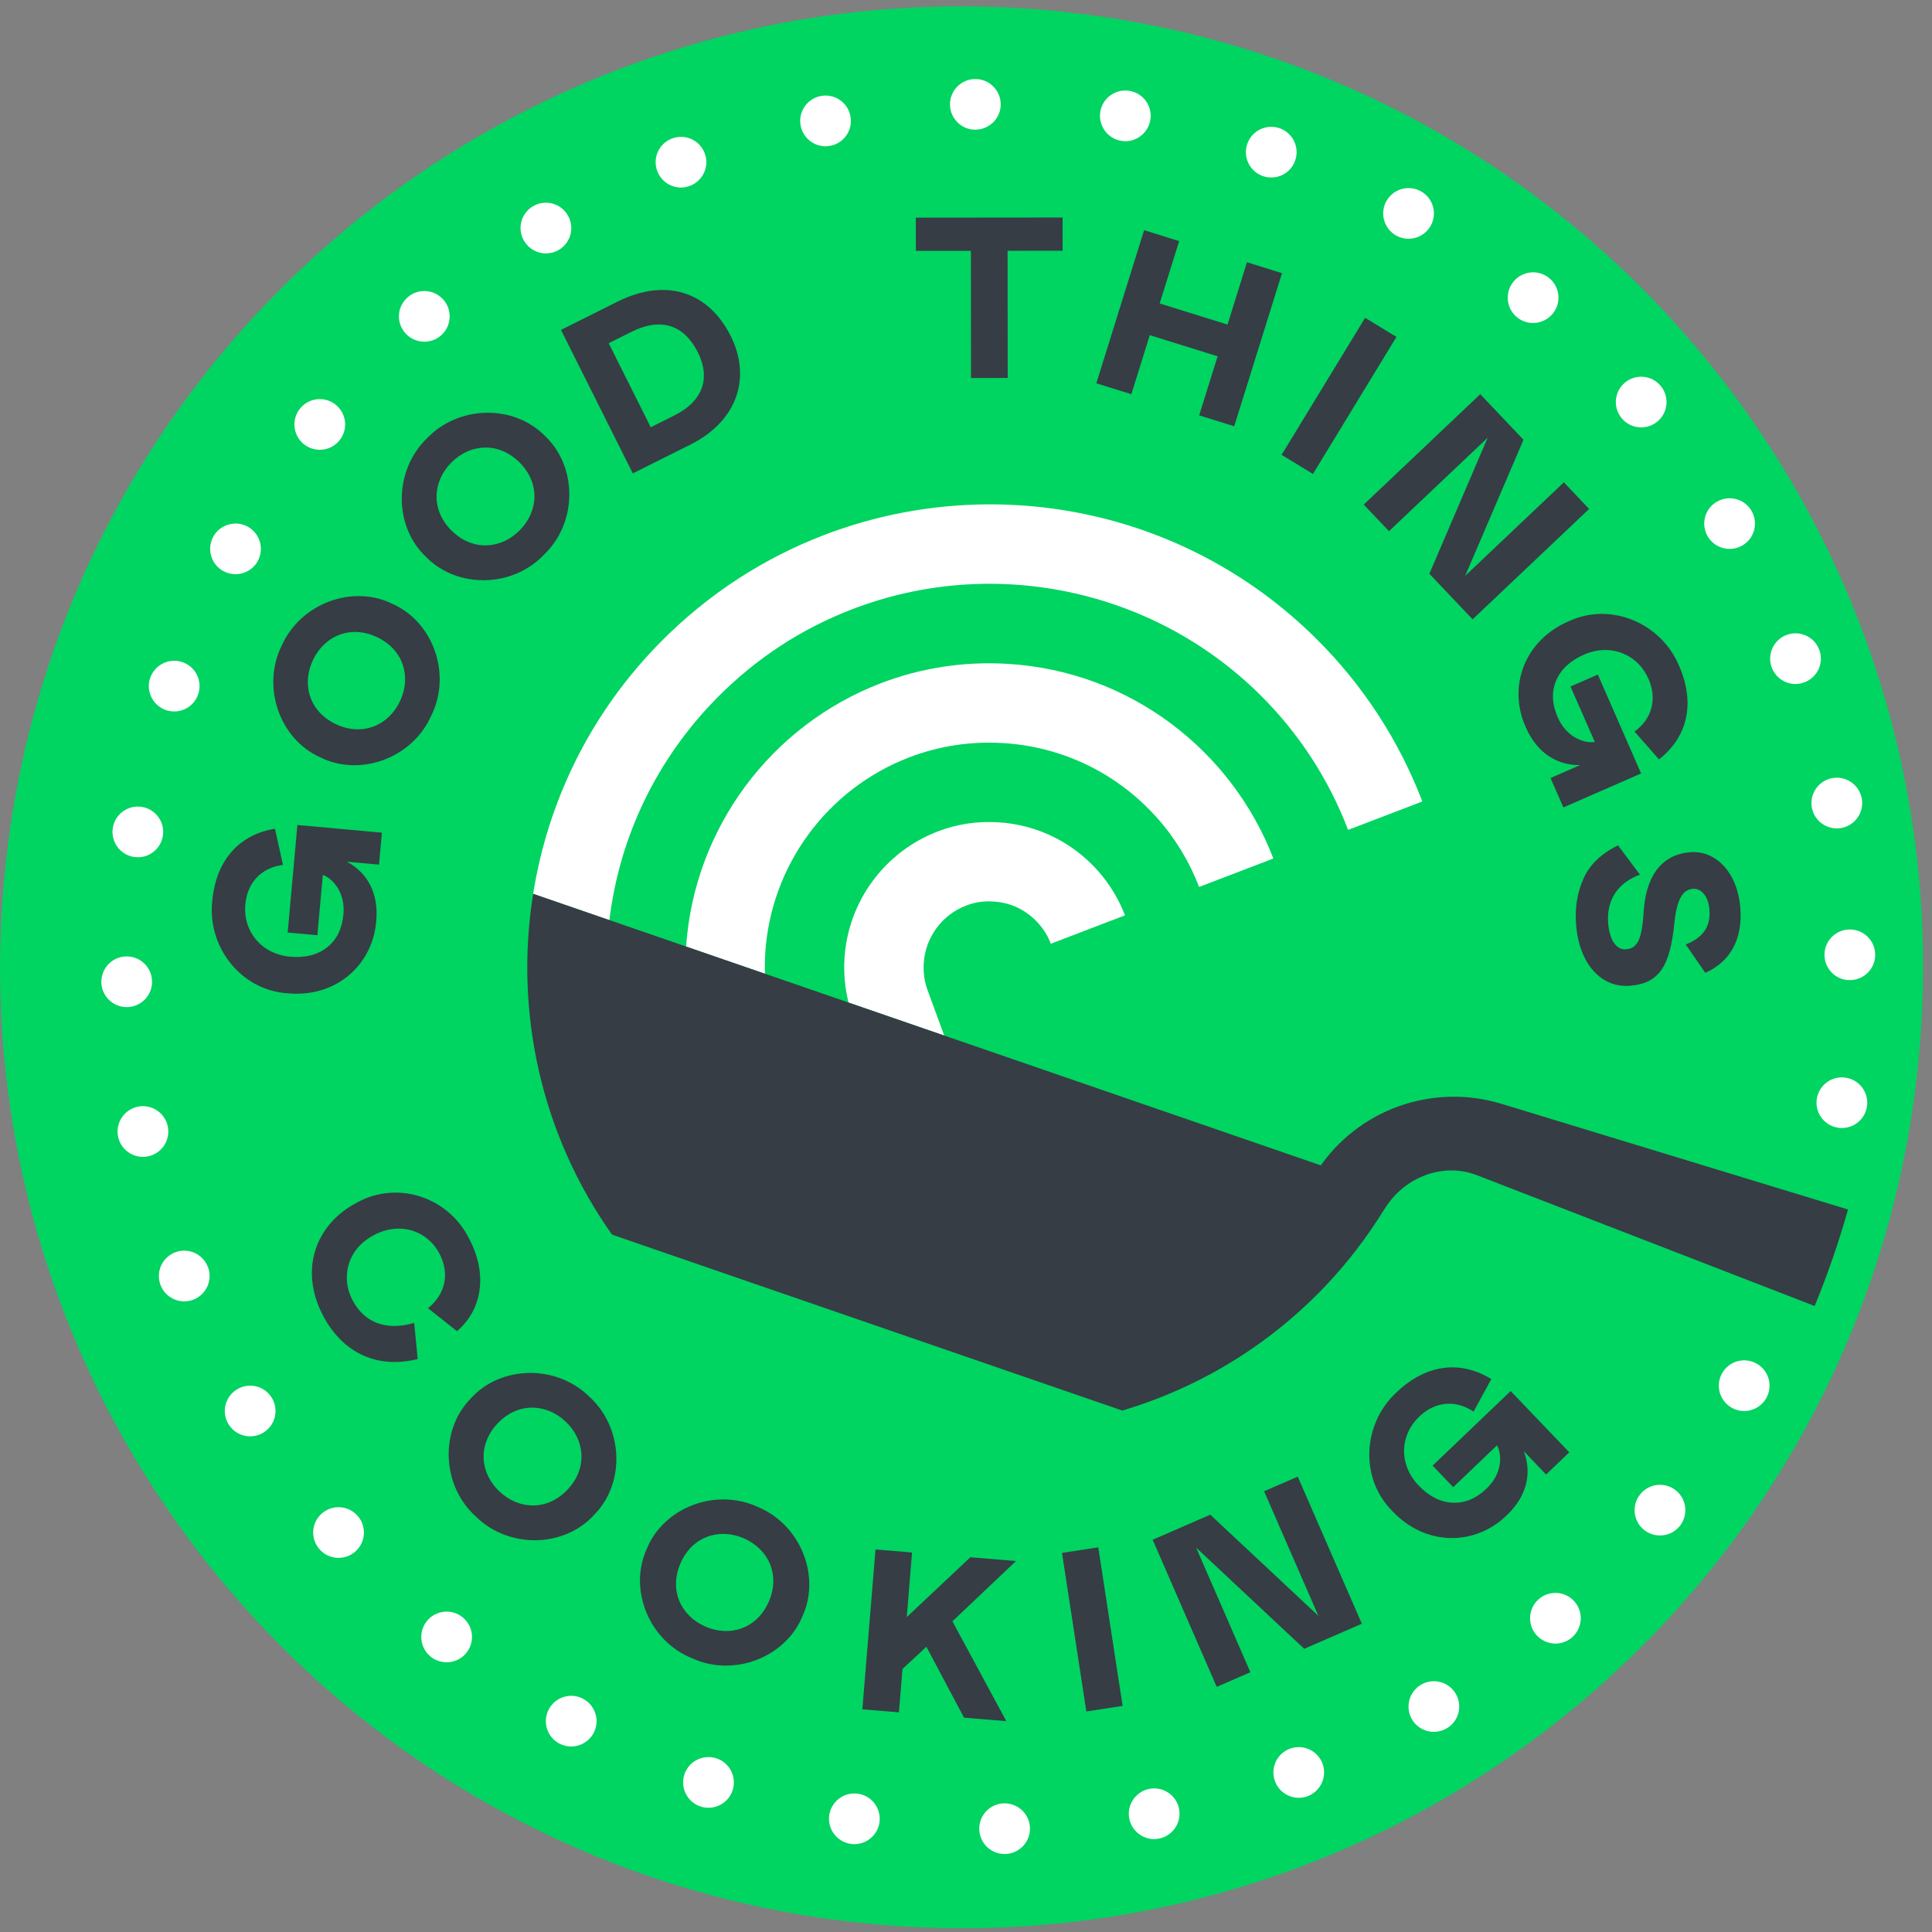 <?xml version="1.0" encoding="UTF-8"?>
<svg width="205px" height="205px" viewBox="0 0 205 205" version="1.1" xmlns="http://www.w3.org/2000/svg" xmlns:xlink="http://www.w3.org/1999/xlink">
    <rect x="0" y="0" width="205" height="205" fill="#808080" stroke="none"/>
    <title>sticker7</title>
    <g id="Page-1" stroke="none" stroke-width="1" fill="none" fill-rule="evenodd">
        <g id="Artboard-17-Copy" transform="translate(-1252, -466)">
            <g id="sticker7" transform="translate(1252.006, 466.678)">
                <path d="M108.18,0.189 C51.938,-3.209 3.589,39.6 0.189,95.806 C-3.212,152.012 39.625,200.332 95.866,203.73 C152.108,207.128 200.457,164.319 203.857,108.112 C207.258,51.906 164.422,3.587 108.18,0.189" id="Fill-1447" fill="#00D461"></path>
                <path d="M30.426,104.708 C25.57,104.367 21.998,99.82 22.512,94.959 C22.926,90.382 25.573,87.838 29.17,87.259 L30.019,91.096 C27.747,91.378 26.235,92.951 26.026,95.277 C25.765,98.159 27.747,100.56 30.775,100.834 C32.351,100.975 33.675,100.656 34.702,99.845 C35.728,99.033 36.297,97.864 36.435,96.339 C36.65,93.965 35.244,92.496 34.248,92.161 L33.67,98.555 L30.519,98.271 L31.55,86.863 L40.518,87.673 L40.211,91.063 L36.794,90.756 C38.962,91.903 40.182,94.089 39.917,97.02 C39.564,101.724 35.605,105.25 30.426,104.708" id="Fill-1449" fill="#363D45"></path>
                <path d="M41.672,63.413 C46.002,65.354 47.938,70.927 45.734,75.292 C43.75,79.762 38.21,81.794 33.964,79.676 C29.635,77.733 27.72,72.172 29.901,67.797 C31.908,63.338 37.426,61.295 41.672,63.413 M40.005,66.93 C37.19,65.597 34.419,66.788 33.2,69.358 C31.982,71.929 32.815,74.826 35.63,76.159 C38.445,77.491 41.217,76.302 42.436,73.73 C43.655,71.16 42.82,68.262 40.005,66.93" id="Fill-1451" fill="#363D45"></path>
                <path d="M57.841,45.604 C61.282,48.868 61.262,54.766 57.738,58.155 C54.385,61.716 48.484,61.799 45.181,58.396 C41.739,55.132 41.775,49.251 45.282,45.845 C48.652,42.302 54.535,42.201 57.841,45.604 M55.103,48.37 C52.889,46.181 49.879,46.387 47.877,48.409 C45.876,50.433 45.704,53.442 47.917,55.631 C50.132,57.82 53.141,57.613 55.142,55.59 C57.144,53.568 57.317,50.558 55.103,48.37" id="Fill-1453" fill="#363D45"></path>
                <path d="M59.52,34.328 L65.505,31.336 C70.662,28.757 75.178,30.28 77.528,34.977 C79.728,39.37 78.261,43.992 73.234,46.505 L67.14,49.551 L59.52,34.328 Z M69.043,44.657 L71.546,43.406 C74.68,41.839 75.365,39.35 74.048,36.718 C72.6,33.826 70.173,32.945 66.974,34.544 L64.58,35.741 L69.043,44.657 Z" id="Fill-1455" fill="#363D45"></path>
                <polygon id="Fill-1458" fill="#363D45" points="112.745 25.927 106.906 25.933 106.919 39.427 103.026 39.432 103.014 25.938 97.174 25.942 97.171 22.417 112.742 22.402"></polygon>
                <polygon id="Fill-1459" fill="#363D45" points="121.995 34.884 120.039 41.15 116.323 39.992 121.393 23.747 125.11 24.906 123.045 31.52 130.243 33.763 132.308 27.149 136.023 28.308 130.953 44.553 127.236 43.395 129.193 37.128"></polygon>
                <polygon id="Fill-1460" fill="#363D45" points="144.843 33.045 148.168 35.068 139.308 49.611 135.982 47.586"></polygon>
                <polygon id="Fill-1461" fill="#363D45" points="147.376 55.685 144.699 52.862 157.059 41.15 161.647 45.984 155.461 60.424 165.933 50.502 168.611 53.325 156.25 65.038 151.662 60.202 157.849 45.763"></polygon>
                <g id="Group-1542" transform="translate(10.747, 7.708)">
                    <path d="M155.769,57.507 C160.187,55.469 165.507,57.734 167.399,62.24 C169.243,66.449 168.147,69.952 165.277,72.189 L162.683,69.237 C164.538,67.895 165.103,65.791 164.168,63.654 C163.008,61.002 160.114,59.853 157.329,61.071 C155.88,61.703 154.875,62.621 154.366,63.825 C153.858,65.03 153.921,66.329 154.535,67.732 C155.492,69.914 157.431,70.525 158.466,70.338 L155.891,64.459 L158.789,63.192 L163.381,73.683 L155.135,77.287 L153.77,74.17 L156.912,72.795 C154.46,72.834 152.338,71.505 151.158,68.811 C149.201,64.519 150.97,59.525 155.769,57.507" id="Fill-1462" fill="#363D45"></path>
                    <path d="M168.866,85.921 C167.629,86.021 167.129,87.401 166.896,89.664 C166.44,94.017 165.376,95.954 162.199,96.21 C159.218,96.449 156.826,94.007 156.481,89.718 C156.34,87.948 156.601,86.343 157.262,84.852 C157.923,83.36 159.147,82.189 160.932,81.314 L163.255,84.42 C160.813,85.323 159.697,87.216 159.886,89.567 C160.026,91.312 160.725,92.426 161.767,92.342 C162.932,92.249 163.453,91.451 163.648,88.412 C163.869,84.785 165.379,82.299 168.603,82.041 C171.245,81.828 173.6,84.102 173.908,87.955 C174.167,91.179 172.901,93.645 170.191,94.838 L168.12,91.834 C170.011,91.072 170.771,89.913 170.627,88.097 C170.514,86.716 169.762,85.849 168.866,85.921" id="Fill-1464" fill="#363D45"></path>
                    <path d="M95.805,182.961 C97.294,182.943 98.517,184.126 98.535,185.613 C98.557,187.094 97.365,188.314 95.882,188.342 C95.555,188.342 95.248,188.292 94.957,188.191 C93.919,187.829 93.17,186.851 93.154,185.682 C93.133,184.202 94.325,182.982 95.805,182.961" id="Fill-1466" fill="#FFFFFF"></path>
                    <path d="M34.549,163.612 C33.615,164.765 33.79,166.46 34.943,167.401 C35.458,167.808 36.076,168.005 36.683,167.995 C37.452,167.982 38.208,167.646 38.727,167 C39.669,165.846 39.487,164.159 38.333,163.218 C37.179,162.284 35.491,162.459 34.549,163.612" id="Fill-1468" fill="#FFFFFF"></path>
                    <path d="M77.242,184.18 C77.013,185.652 78.02,187.026 79.485,187.262 C79.639,187.283 79.794,187.296 79.947,187.293 C81.231,187.271 82.353,186.33 82.561,185.02 C82.79,183.556 81.791,182.175 80.318,181.946 C78.853,181.717 77.479,182.716 77.242,184.18" id="Fill-1470" fill="#FFFFFF"></path>
                    <path d="M47.507,172.937 C46.783,174.233 47.249,175.869 48.546,176.593 C48.98,176.831 49.444,176.939 49.897,176.931 C50.827,176.915 51.726,176.416 52.211,175.547 C52.928,174.252 52.461,172.615 51.165,171.892 C49.869,171.168 48.231,171.634 47.507,172.937" id="Fill-1472" fill="#FFFFFF"></path>
                    <path d="M61.877,179.863 C61.394,181.27 62.142,182.802 63.543,183.285 C63.851,183.395 64.16,183.436 64.467,183.431 C65.567,183.412 66.585,182.719 66.966,181.621 C67.45,180.215 66.71,178.69 65.302,178.199 C63.894,177.716 62.361,178.464 61.877,179.863" id="Fill-1474" fill="#FFFFFF"></path>
                    <path d="M23.407,152.198 C22.278,153.17 22.161,154.87 23.141,155.991 C23.682,156.62 24.448,156.93 25.217,156.917 C25.824,156.906 26.436,156.689 26.936,156.258 C28.058,155.286 28.175,153.585 27.203,152.465 C26.223,151.344 24.522,151.227 23.407,152.198" id="Fill-1476" fill="#FFFFFF"></path>
                    <path d="M6.283,127.974 C6.701,129.058 7.743,129.717 8.842,129.698 C9.15,129.693 9.457,129.634 9.762,129.521 C11.145,128.983 11.841,127.435 11.31,126.045 L11.303,126.045 C10.771,124.655 9.222,123.967 7.832,124.497 C6.441,125.028 5.753,126.584 6.283,127.974" id="Fill-1478" fill="#FFFFFF"></path>
                    <path d="M1.769,112.183 C2.022,113.493 3.175,114.388 4.459,114.366 C4.613,114.364 4.766,114.346 4.92,114.32 C6.384,114.034 7.336,112.627 7.058,111.172 C6.772,109.708 5.364,108.756 3.908,109.034 C2.444,109.321 1.491,110.727 1.769,112.183" id="Fill-1480" fill="#FFFFFF"></path>
                    <path d="M13.483,142.717 C13.998,143.569 14.905,144.038 15.835,144.022 C16.297,144.014 16.756,143.891 17.174,143.639 C18.453,142.871 18.864,141.22 18.096,139.942 C17.329,138.672 15.676,138.261 14.405,139.028 C13.134,139.795 12.716,141.447 13.483,142.717" id="Fill-1482" fill="#FFFFFF"></path>
                    <path d="M1.215,79.471 C0.987,80.935 1.986,82.309 3.451,82.545 C3.613,82.566 3.767,82.579 3.92,82.576 C5.204,82.554 6.327,81.613 6.528,80.303 C6.764,78.839 5.757,77.465 4.292,77.229 C2.827,77 1.444,77.999 1.215,79.471" id="Fill-1484" fill="#FFFFFF"></path>
                    <path d="M16.586,51.166 C17.31,49.863 16.844,48.226 15.547,47.503 C14.244,46.787 12.605,47.252 11.882,48.548 C11.165,49.844 11.632,51.488 12.928,52.204 C13.362,52.442 13.826,52.549 14.279,52.542 C15.209,52.526 16.108,52.035 16.586,51.166" id="Fill-1486" fill="#FFFFFF"></path>
                    <path d="M8.609,61.873 C7.201,61.39 5.676,62.138 5.184,63.537 C4.701,64.944 5.449,66.476 6.849,66.959 C7.159,67.062 7.467,67.11 7.774,67.105 C8.874,67.086 9.893,66.393 10.274,65.295 C10.758,63.889 10.017,62.357 8.609,61.873" id="Fill-1488" fill="#FFFFFF"></path>
                    <path d="M44.867,17.198 C45.382,18.05 46.289,18.519 47.219,18.503 C47.68,18.495 48.14,18.372 48.558,18.119 C49.837,17.352 50.247,15.701 49.472,14.423 C48.712,13.152 47.06,12.742 45.782,13.509 C44.511,14.276 44.1,15.928 44.867,17.198" id="Fill-1490" fill="#FFFFFF"></path>
                    <path d="M58.993,9.783 C59.412,10.867 60.453,11.533 61.552,11.515 C61.86,11.51 62.166,11.451 62.464,11.33 C63.854,10.8 64.551,9.244 64.02,7.862 C63.482,6.472 61.925,5.776 60.541,6.314 C59.151,6.845 58.462,8.401 58.993,9.783" id="Fill-1492" fill="#FFFFFF"></path>
                    <path d="M32.506,23.159 C31.376,24.131 31.259,25.823 32.24,26.952 C32.78,27.573 33.547,27.883 34.316,27.87 C34.923,27.86 35.534,27.649 36.035,27.218 C37.157,26.239 37.274,24.539 36.301,23.418 C35.321,22.297 33.62,22.18 32.498,23.159 L32.506,23.159 Z" id="Fill-1494" fill="#FFFFFF"></path>
                    <path d="M21.088,34.957 C20.154,36.11 20.329,37.805 21.482,38.739 C21.997,39.153 22.615,39.35 23.223,39.34 C23.991,39.327 24.747,38.991 25.266,38.345 C26.208,37.191 26.026,35.496 24.872,34.563 C23.719,33.629 22.03,33.804 21.088,34.957" id="Fill-1496" fill="#FFFFFF"></path>
                    <path d="M74.202,4.951 C74.455,6.253 75.601,7.156 76.884,7.134 C77.038,7.132 77.192,7.114 77.353,7.08 L77.353,7.088 C78.816,6.802 79.769,5.395 79.483,3.932 C79.205,2.477 77.789,1.517 76.333,1.803 C74.877,2.081 73.916,3.496 74.202,4.951" id="Fill-1498" fill="#FFFFFF"></path>
                    <path d="M161.624,32.245 C160.502,33.224 160.385,34.917 161.358,36.038 C161.898,36.667 162.673,36.976 163.434,36.963 C164.049,36.953 164.66,36.735 165.153,36.304 C166.274,35.333 166.392,33.632 165.419,32.511 C164.447,31.39 162.745,31.273 161.624,32.245" id="Fill-1500" fill="#FFFFFF"></path>
                    <path d="M181.503,77.337 C181.755,78.639 182.909,79.534 184.193,79.513 C184.347,79.51 184.5,79.5 184.653,79.466 C186.117,79.18 187.07,77.773 186.792,76.318 C186.506,74.855 185.097,73.903 183.633,74.181 C182.178,74.467 181.224,75.874 181.503,77.337" id="Fill-1502" fill="#FFFFFF"></path>
                    <path d="M149.833,21.504 C148.891,22.657 149.074,24.352 150.22,25.286 C150.734,25.7 151.353,25.897 151.96,25.887 C152.729,25.874 153.484,25.531 154.012,24.892 C154.946,23.739 154.771,22.043 153.617,21.11 C152.464,20.176 150.767,20.351 149.833,21.504" id="Fill-1504" fill="#FFFFFF"></path>
                    <path d="M182.277,60.532 L182.277,60.54 C181.746,59.15 180.189,58.461 178.798,58.992 C177.416,59.523 176.719,61.079 177.25,62.461 C177.668,63.545 178.71,64.212 179.809,64.193 C180.117,64.188 180.423,64.129 180.729,64.008 C182.119,63.478 182.808,61.922 182.277,60.532" id="Fill-1506" fill="#FFFFFF"></path>
                    <path d="M170.465,48.561 C170.98,49.413 171.887,49.874 172.817,49.859 C173.279,49.851 173.738,49.728 174.156,49.475 C175.436,48.708 175.845,47.056 175.078,45.786 C174.311,44.516 172.658,44.105 171.38,44.872 C170.108,45.632 169.698,47.283 170.465,48.561" id="Fill-1508" fill="#FFFFFF"></path>
                    <path d="M121.594,6.88 C121.11,8.287 121.852,9.819 123.259,10.303 C123.561,10.405 123.876,10.453 124.184,10.448 C125.283,10.43 126.302,9.736 126.676,8.639 C127.167,7.232 126.418,5.7 125.011,5.216 C123.611,4.733 122.078,5.481 121.594,6.88" id="Fill-1510" fill="#FFFFFF"></path>
                    <path d="M136.35,12.954 C135.634,14.25 136.1,15.886 137.396,16.61 C137.823,16.848 138.287,16.956 138.748,16.948 C139.678,16.932 140.569,16.441 141.054,15.572 C141.778,14.269 141.312,12.632 140.016,11.909 C138.712,11.185 137.075,11.659 136.35,12.954" id="Fill-1512" fill="#FFFFFF"></path>
                    <path d="M105.997,3.485 C105.768,4.949 106.768,6.33 108.233,6.559 C108.387,6.588 108.549,6.6 108.703,6.598 C109.986,6.576 111.101,5.635 111.309,4.325 C111.546,2.853 110.539,1.479 109.073,1.251 C107.601,1.014 106.226,2.021 105.997,3.485" id="Fill-1514" fill="#FFFFFF"></path>
                    <path d="M182.024,108.199 C181.795,109.663 182.795,111.045 184.268,111.274 C184.422,111.301 184.576,111.307 184.737,111.304 C186.013,111.282 187.136,110.349 187.344,109.039 C187.573,107.568 186.573,106.194 185.1,105.965 C183.636,105.728 182.261,106.735 182.024,108.199" id="Fill-1516" fill="#FFFFFF"></path>
                    <path d="M109.068,184.573 C109.321,185.875 110.474,186.778 111.758,186.756 C111.912,186.754 112.065,186.736 112.226,186.702 C113.682,186.424 114.635,185.009 114.357,183.554 C114.078,182.098 112.663,181.146 111.207,181.425 C109.75,181.703 108.79,183.117 109.068,184.573" id="Fill-1518" fill="#FFFFFF"></path>
                    <path d="M139.083,174.08 C139.597,174.932 140.512,175.393 141.434,175.378 C141.896,175.37 142.355,175.247 142.773,174.994 C144.053,174.234 144.463,172.583 143.696,171.305 C142.928,170.034 141.276,169.624 140.004,170.391 C138.733,171.158 138.323,172.81 139.083,174.08" id="Fill-1520" fill="#FFFFFF"></path>
                    <path d="M152.524,161.292 C151.403,162.264 151.285,163.964 152.258,165.085 C152.806,165.706 153.573,166.024 154.341,166.011 C154.949,166 155.561,165.783 156.06,165.351 L156.053,165.351 C157.175,164.372 157.292,162.679 156.32,161.559 C155.347,160.438 153.646,160.32 152.524,161.292" id="Fill-1522" fill="#FFFFFF"></path>
                    <path d="M163.295,150.158 C162.353,151.311 162.536,153.006 163.682,153.94 C164.196,154.354 164.815,154.551 165.422,154.541 C166.191,154.528 166.946,154.192 167.474,153.553 C168.407,152.393 168.233,150.697 167.079,149.764 C165.926,148.83 164.229,149.005 163.295,150.158" id="Fill-1524" fill="#FFFFFF"></path>
                    <path d="M171.965,137.343 C171.241,138.638 171.715,140.275 173.011,140.998 C173.438,141.237 173.902,141.345 174.362,141.337 C175.293,141.321 176.184,140.822 176.669,139.953 C177.393,138.658 176.928,137.021 175.631,136.298 C174.327,135.574 172.689,136.04 171.965,137.343" id="Fill-1526" fill="#FFFFFF"></path>
                    <path d="M124.54,180.643 C124.959,181.735 126,182.393 127.099,182.375 C127.407,182.369 127.713,182.311 128.019,182.198 C129.401,181.66 130.098,180.104 129.567,178.722 C129.036,177.332 127.479,176.643 126.088,177.174 C124.706,177.704 124.009,179.261 124.54,180.643" id="Fill-1528" fill="#FFFFFF"></path>
                    <path d="M90.048,2.722 C90.066,3.884 90.813,4.868 91.851,5.23 C92.142,5.331 92.45,5.382 92.771,5.372 C94.259,5.353 95.451,4.133 95.43,2.653 C95.404,1.163 94.183,-0.028 92.699,0.001 C91.212,0.019 90.027,1.242 90.048,2.722" id="Fill-1530" fill="#FFFFFF"></path>
                    <path d="M0,95.825 C0.018,96.987 0.768,97.964 1.806,98.326 C2.097,98.427 2.405,98.478 2.73,98.477 C4.214,98.45 5.403,97.236 5.384,95.749 L5.377,95.747 C5.359,94.259 4.143,93.078 2.655,93.097 C1.166,93.115 -0.018,94.338 0,95.825" id="Fill-1532" fill="#FFFFFF"></path>
                    <path d="M188.222,92.883 L188.22,92.89 C188.201,91.403 186.978,90.219 185.489,90.238 C184.008,90.259 182.817,91.479 182.838,92.959 C182.855,94.121 183.603,95.106 184.641,95.468 C184.932,95.569 185.239,95.619 185.568,95.611 C187.056,95.593 188.24,94.37 188.222,92.883" id="Fill-1534" fill="#FFFFFF"></path>
                    <path d="M26.64,129.549 C27.974,132.118 30.41,132.799 33.194,131.985 L33.569,135.819 C29.395,136.861 25.648,135.297 23.496,131.152 C20.996,126.339 22.708,121.505 27.159,119.197 C31.454,116.859 36.837,118.616 39.048,123.087 C41.12,127.08 40.229,130.749 37.737,132.863 L34.663,130.429 C36.534,128.911 36.97,126.74 35.882,124.646 C34.627,122.229 31.759,121.195 28.952,122.651 C26.1,124.129 25.384,127.132 26.64,129.549" id="Fill-1536" fill="#363D45"></path>
                    <path d="M52.322,152.316 C49.15,155.842 43.252,155.983 39.766,152.552 C36.115,149.299 35.872,143.408 39.186,140.015 C42.358,136.489 48.241,136.367 51.743,139.779 C55.377,143.049 55.638,148.923 52.322,152.316 M49.482,149.657 C51.611,147.386 51.324,144.385 49.247,142.44 C47.17,140.495 44.156,140.403 42.026,142.674 C39.898,144.946 40.185,147.946 42.261,149.891 C44.338,151.836 47.353,151.927 49.482,149.657" id="Fill-1538" fill="#363D45"></path>
                    <path d="M74.4,163.094 C72.608,167.484 67.104,169.61 62.664,167.561 C58.128,165.734 55.905,160.272 57.875,155.958 C59.668,151.568 65.161,149.465 69.611,151.492 C74.138,153.341 76.37,158.781 74.4,163.094 M70.828,161.551 C72.063,158.694 70.776,155.968 68.165,154.839 C65.552,153.712 62.683,154.645 61.448,157.501 C60.214,160.358 61.499,163.084 64.112,164.213 C66.724,165.341 69.592,164.408 70.828,161.551" id="Fill-1540" fill="#363D45"></path>
                </g>
                <polygon id="Fill-1543" fill="#363D45" points="106.772 181.949 102.287 181.581 98.292 174.056 95.754 176.41 95.377 181.014 91.497 180.695 92.892 163.733 96.771 164.052 96.207 170.91 102.954 164.56 107.803 164.958 101.052 171.356"></polygon>
                <polygon id="Fill-1544" fill="#363D45" points="112.681 164.096 116.529 163.506 119.112 180.33 115.264 180.92"></polygon>
                <polygon id="Fill-1545" fill="#363D45" points="132.669 176.757 129.1 178.311 122.301 162.702 128.414 160.041 139.886 170.779 134.126 157.557 137.695 156.003 144.495 171.612 138.381 174.272 126.91 163.534"></polygon>
                <path d="M147.701,159.625 C144.268,156.178 144.568,150.408 148.153,147.083 C151.475,143.907 155.144,143.73 158.233,145.657 L156.349,149.105 C154.452,147.825 152.279,148.017 150.59,149.631 C148.498,151.63 148.412,154.74 150.513,156.937 C151.607,158.079 152.814,158.708 154.121,158.771 C155.427,158.835 156.624,158.328 157.733,157.269 C159.455,155.623 159.363,153.592 158.833,152.686 L154.192,157.122 L152.006,154.838 L160.286,146.923 L166.508,153.424 L164.046,155.777 L161.676,153.3 C162.554,155.588 162.034,158.036 159.907,160.069 C156.547,163.382 151.247,163.436 147.701,159.625" id="Fill-1546" fill="#363D45"></path>
                <path d="M106.427,78.169 C112.768,78.552 118.591,81.391 122.82,86.162 C124.75,88.338 126.215,90.804 127.229,93.434 L135.108,90.417 C130.704,78.984 119.947,70.549 106.935,69.763 C102.289,69.483 97.756,70.174 93.464,71.817 C81.736,76.308 73.649,87.26 72.797,99.762 L81.158,102.645 C81.137,101.939 81.146,101.228 81.189,100.514 C81.752,91.2 87.754,83.022 96.479,79.681 C99.641,78.47 102.988,77.961 106.427,78.169" id="Fill-1548" fill="#FFFFFF"></path>
                <path d="M64.656,96.956 C65.732,88.074 69.688,79.843 76.078,73.37 C80.195,69.198 85.033,66.029 90.458,63.952 L90.459,63.951 L90.459,63.951 C105.34,58.252 122.284,61.795 133.626,72.975 C137.897,77.185 141.027,82.115 143.036,87.381 L150.915,84.364 C148.484,78.014 144.702,72.065 139.544,66.98 C125.381,53.019 104.884,49.409 87.444,56.088 C87.443,56.088 87.442,56.088 87.441,56.089 C81.099,58.518 75.158,62.309 70.079,67.456 C62.605,75.027 58.112,84.41 56.567,94.167 L64.656,96.956 Z" id="Fill-1550" fill="#FFFFFF"></path>
                <path d="M98.011,101.532 C98.176,98.795 99.942,96.392 102.509,95.409 C103.45,95.049 104.344,94.917 105.41,94.982 C107.285,95.095 108.943,95.907 110.206,97.331 C110.779,97.978 111.199,98.698 111.495,99.46 L119.365,96.446 C118.708,94.748 117.76,93.154 116.513,91.747 C113.775,88.659 110.014,86.823 105.918,86.576 C103.656,86.439 101.554,86.756 99.494,87.545 C93.849,89.707 89.964,94.998 89.6,101.023 C89.502,102.641 89.655,104.207 90.031,105.705 L100.183,109.205 L98.443,104.458 C98.095,103.557 97.947,102.589 98.011,101.532" id="Fill-1552" fill="#FFFFFF"></path>
                <path d="M56.566,94.161 L140.141,122.975 C140.194,122.904 140.245,122.834 140.298,122.763 C144.639,116.825 152.281,114.303 159.319,116.449 L196.082,127.658 C195.105,131.122 193.924,134.54 192.544,137.899 L156.71,124.02 C153.088,122.617 149.064,124.25 147.043,127.398 C146.964,127.522 146.889,127.627 146.813,127.737 C145.075,130.548 143.042,133.232 140.677,135.725 C134.54,142.199 127.052,146.619 119.072,148.992 L64.94,130.329 C57.378,119.667 54.567,106.62 56.566,94.161" id="Fill-1554" fill="#363D45"></path>
            </g>
        </g>
    </g>
</svg>